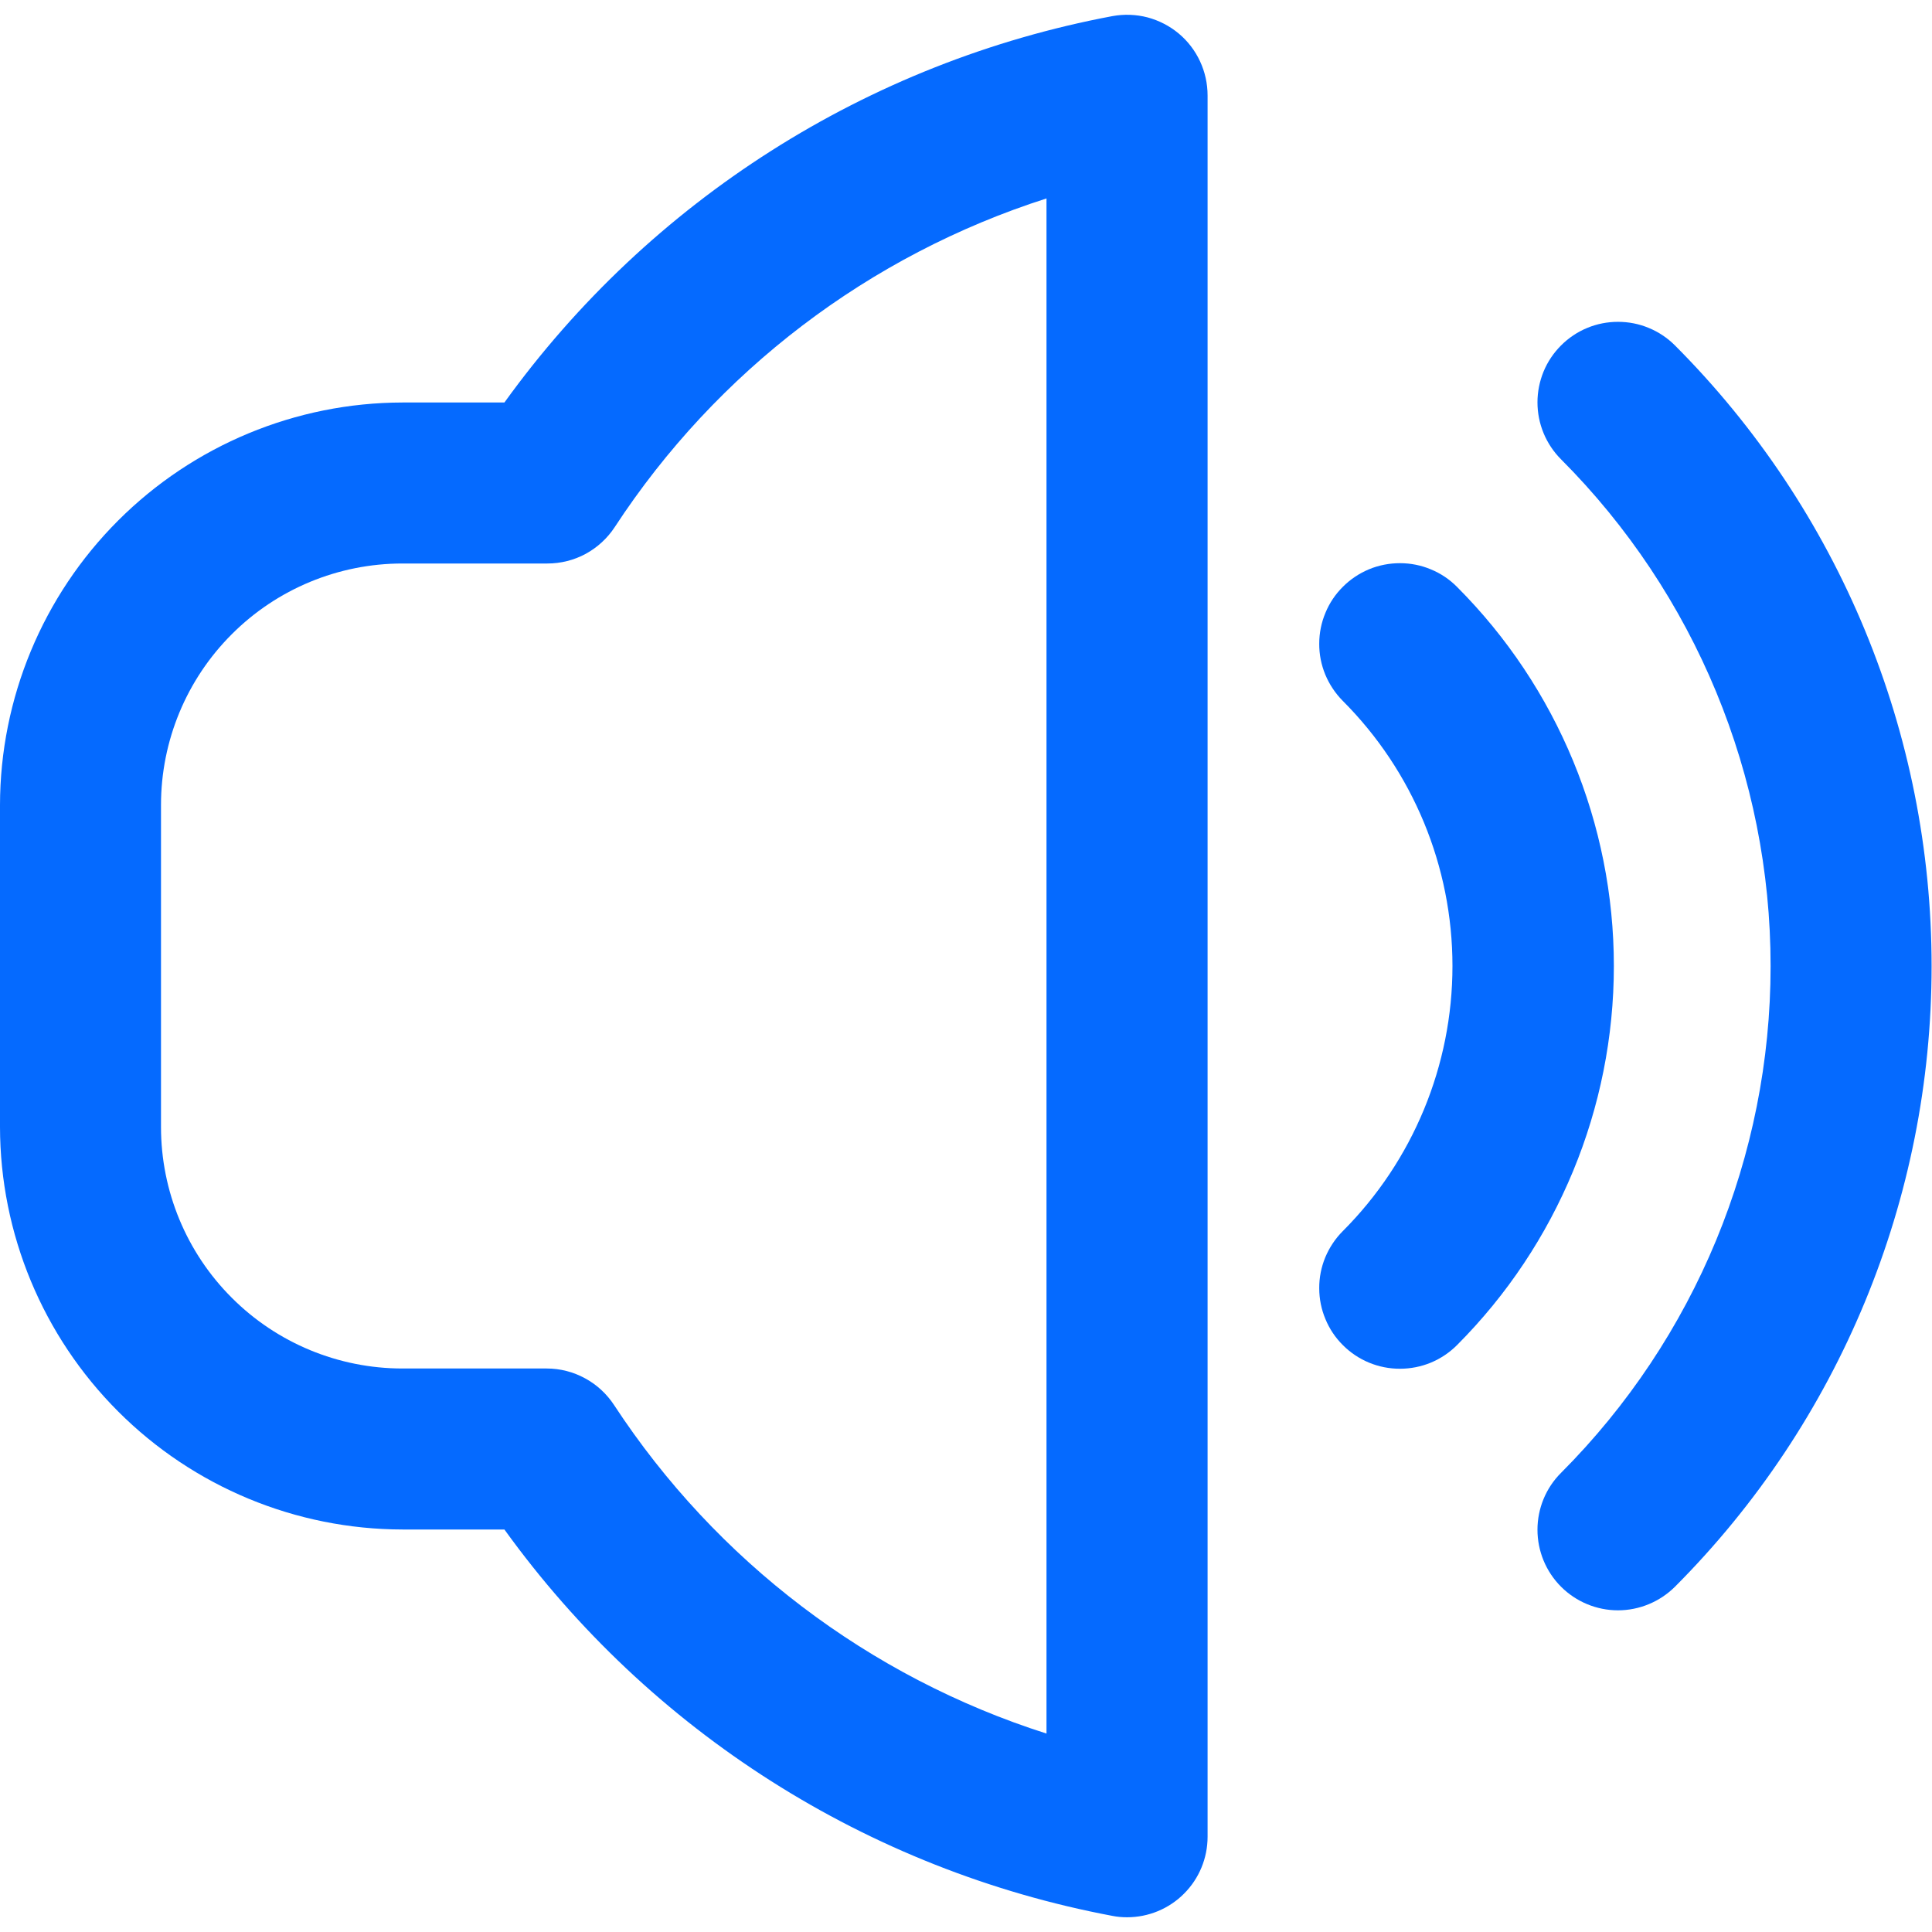 <svg width="24" height="24" viewBox="0 0 24 24" fill="none" xmlns="http://www.w3.org/2000/svg">
<g clip-path="url(#clip0_348_2149)">
<path d="M20.807 4.291C20.714 4.198 20.604 4.124 20.482 4.074C20.361 4.023 20.231 3.998 20.099 3.998C19.968 3.998 19.838 4.023 19.716 4.074C19.595 4.124 19.485 4.198 19.392 4.291C19.299 4.384 19.225 4.494 19.175 4.615C19.125 4.737 19.099 4.867 19.099 4.998C19.099 5.13 19.125 5.26 19.175 5.381C19.225 5.502 19.299 5.613 19.392 5.706C21.059 7.377 21.995 9.64 21.995 12.001C21.995 14.361 21.059 16.625 19.392 18.296C19.204 18.483 19.099 18.738 19.099 19.003C19.099 19.268 19.204 19.523 19.392 19.711C19.579 19.898 19.834 20.004 20.099 20.004C20.364 20.004 20.619 19.898 20.807 19.711C22.849 17.664 23.995 14.891 23.995 12.001C23.995 9.11 22.849 6.337 20.807 4.291Z" fill="#056AFF"/>
<path d="M18.1 7.291C18.007 7.197 17.897 7.123 17.775 7.073C17.654 7.022 17.523 6.996 17.392 6.996C17.26 6.996 17.13 7.021 17.008 7.071C16.886 7.122 16.776 7.195 16.683 7.288C16.589 7.381 16.515 7.491 16.465 7.613C16.414 7.734 16.388 7.865 16.388 7.996C16.387 8.128 16.413 8.258 16.463 8.38C16.514 8.502 16.587 8.612 16.68 8.706C17.553 9.58 18.043 10.764 18.043 12C18.043 13.235 17.553 14.42 16.68 15.294C16.587 15.387 16.514 15.498 16.463 15.619C16.413 15.741 16.387 15.871 16.388 16.003C16.388 16.135 16.414 16.265 16.465 16.386C16.515 16.508 16.589 16.618 16.683 16.711C16.871 16.899 17.126 17.004 17.392 17.003C17.523 17.003 17.654 16.977 17.775 16.927C17.897 16.876 18.007 16.802 18.1 16.709C19.347 15.459 20.048 13.765 20.048 12C20.048 10.234 19.347 8.54 18.1 7.291Z" fill="#056AFF"/>
<path d="M13.82 0.2C10.779 0.771 8.075 2.49 6.266 5H5C3.675 5.002 2.404 5.53 1.467 6.467C0.53 7.404 0.002 8.675 0 10L0 14C0.002 15.325 0.53 16.596 1.467 17.533C2.404 18.471 3.675 18.998 5 19H6.266C8.075 21.51 10.78 23.228 13.82 23.8C13.88 23.812 13.94 23.817 14.001 23.817C14.266 23.817 14.521 23.712 14.708 23.524C14.896 23.337 15.001 23.082 15.001 22.817V1.186C15.001 1.039 14.969 0.894 14.907 0.761C14.845 0.628 14.755 0.51 14.642 0.416C14.529 0.322 14.397 0.254 14.255 0.216C14.113 0.179 13.964 0.174 13.82 0.2ZM13 21.535C10.794 20.832 8.898 19.391 7.629 17.455C7.538 17.316 7.414 17.201 7.268 17.122C7.122 17.042 6.958 17 6.792 17H5C4.204 17 3.441 16.684 2.879 16.121C2.316 15.559 2 14.796 2 14V10C2 9.204 2.316 8.441 2.879 7.879C3.441 7.316 4.204 7 5 7H6.8C6.966 7 7.13 6.959 7.276 6.88C7.422 6.8 7.546 6.686 7.637 6.547C8.903 4.611 10.797 3.17 13 2.465V21.535Z" fill="#056AFF"/>
</g>
<defs>
<clipPath id="clip0_348_2149">
<rect width="24" height="24" fill="white"/>
</clipPath>
</defs>
</svg>
